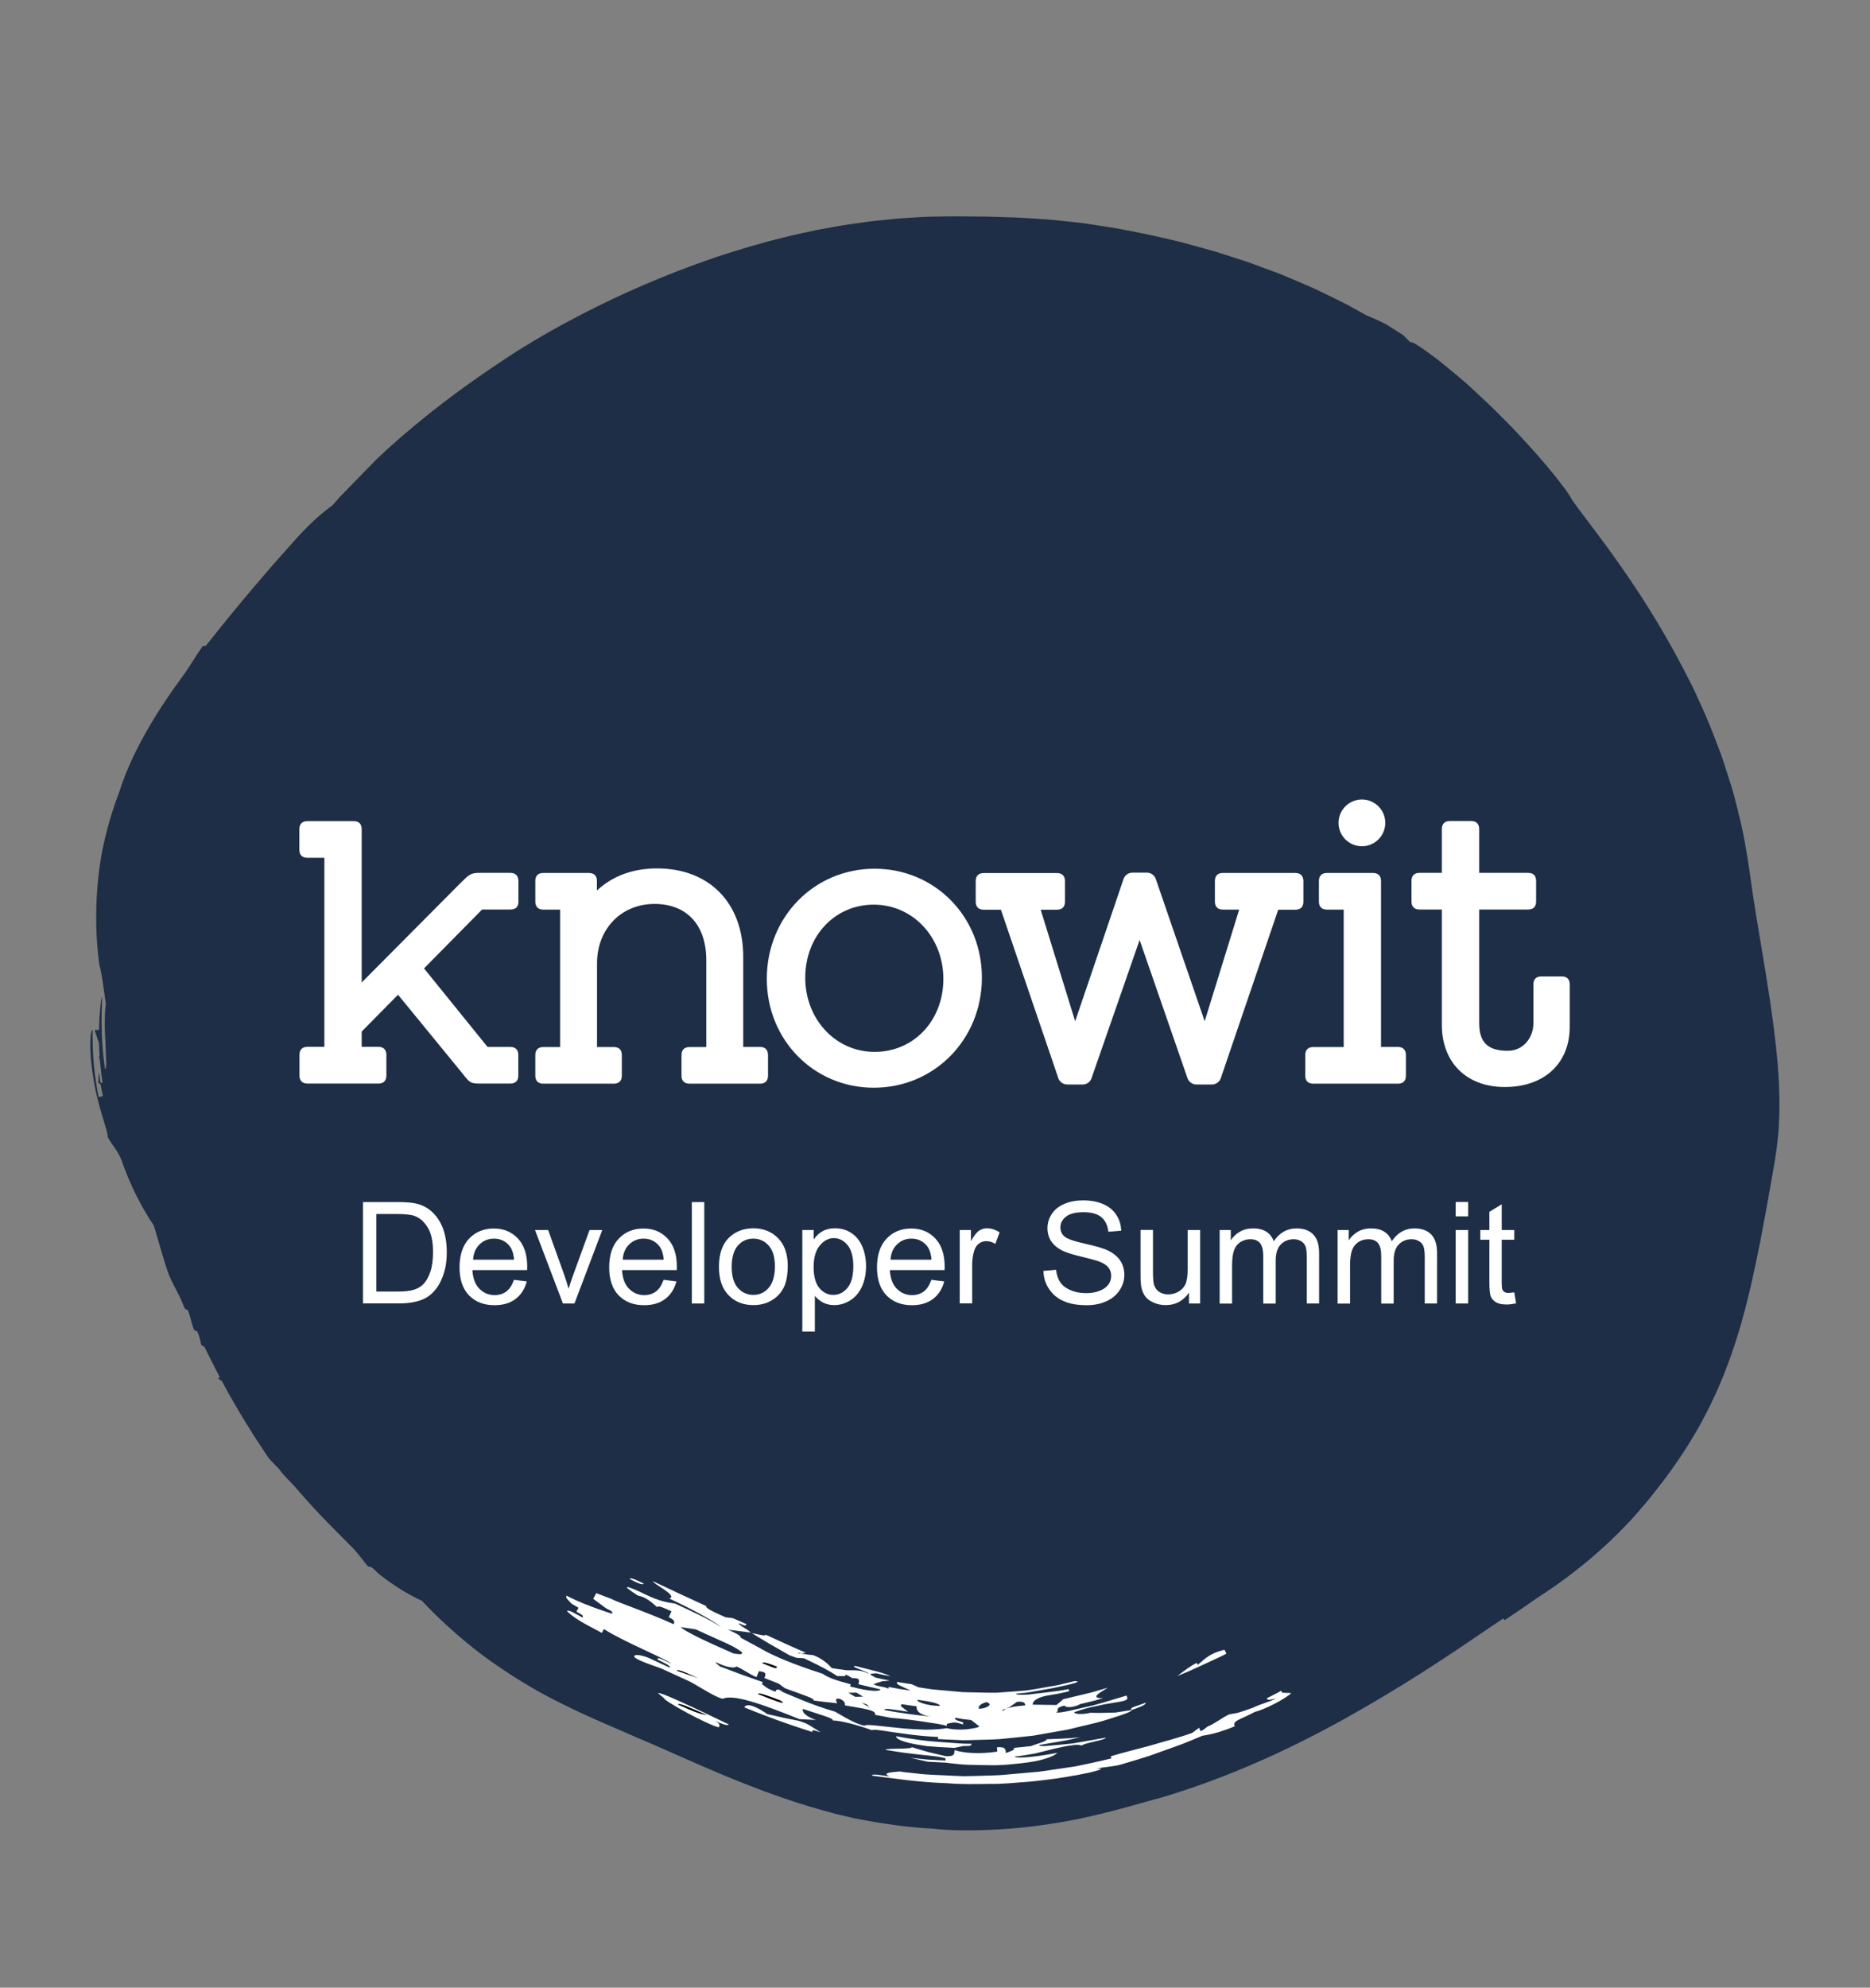 <?xml version="1.0" encoding="utf-8"?>
<!-- Generator: Adobe Illustrator 23.0.1, SVG Export Plug-In . SVG Version: 6.00 Build 0)  -->
<svg version="1.1" id="Layer_1" xmlns="http://www.w3.org/2000/svg" xmlns:xlink="http://www.w3.org/1999/xlink" x="0px" y="0px"
	 viewBox="0 0 184.83 196.41" style="enable-background:new 0 0 184.83 196.41;" xml:space="preserve">
<rect x="0" y="0" width="184.83" height="196.41" fill="#808080" stroke="none"/>
<style type="text/css">
	.st0{fill:#1D2E46;}
	.st1{fill:#FFFFFF;}
</style>
<g>
	<g>
		<path class="st0" d="M33.58,49.11c-0.26,0.29-0.49,0.57-0.72,0.83c-0.81,0.56-2.05,1.6-3.48,3.17l-2.36,2.65l-1.83,2.13
			l-1.56,1.86c0,0-0.77,0.94-1.54,1.88c-0.76,0.95-1.52,1.9-1.52,1.9l-0.23,0.29l-0.28,0.01c-0.46,0.58-1.39,2.15-1.91,2.86
			c-1.55,2.09-2.97,4.26-4.06,6.28c-1.1,2.01-1.86,3.86-2.27,5.21c-0.15,0.38-0.38,0.98-0.68,1.92c-0.3,0.92-0.67,2.22-1.02,3.88
			c-0.16,0.88-0.33,1.94-0.44,3.07c-0.1,1.1-0.17,2.25-0.17,3.3c-0.02,2.14,0.16,3.95,0.31,4.98c0.27,0.98,0.43,2.38,0.64,3.84
			c-0.1,0.8-0.16,2.06-0.03,3.9c0.02,1.28,0.16,2.55-0.04,2.58c0,0-0.12-0.72-0.21-1.7c-0.1-0.99-0.14-2.24-0.14-3.3
			c0.01-1.06,0.06-1.91,0.04-2.1c-0.01-0.19-0.13,0.29-0.24,1.93c0,0-0.03,0.33-0.03,0.65c-0.01,0.33-0.02,0.65-0.02,0.65l-0.43,0
			c0,0,0.09,0.33,0.21,0.66c0.11,0.33,0.22,0.65,0.22,0.65s0,0.33,0.02,0.65c0.02,0.33,0.04,0.65,0.04,0.65l-0.21,0.02
			c0.22-0.02,0.19-0.01,0.33,1.28c0.06,0.65,0.17,1.3,0.28,1.94l-0.1-0.65l-0.21,0.03c-0.1-0.65-0.14-0.98-0.16-0.97
			c-0.03,0-0.05,0.34-0.05,1.01c0.17-0.03,0.2-0.03,0.31,0.62c0.03,0.15,0.07,0.36,0.13,0.64l-0.42,0.09l-0.13-0.65
			c-0.27-1.53-0.43-3.09-0.46-4.64c0,0,0-0.33-0.01-0.67c-0.01-0.33,0.01-0.67,0.01-0.67c-0.18,0-0.26,0.79-0.23,1.94
			c0.04,1.15,0.23,2.66,0.53,4.07c0.51,2.39,1.35,4.48,1.17,4.54c0.66,1.19,0.86,1.11,1.39,2.33c0.26,0.78,0.58,1.59,0.91,2.31
			c0.29,0.67,0.6,1.29,0.92,1.89c0.43,0.8,0.88,1.54,1.35,2.24c0.04,0.16,0.08,0.28,0.11,0.36c0.3,0.96,1,3.54,1.38,4.5
			c0.21,0.58,1.03,2.04,1.27,2.62l0.24,0.58c0.08,0.19,0.08,0.19,0.36,0.3c0.25,0.57,0.38,1.43,0.65,2l0.28,0.1
			c0.53,1.14,0.15,1.33,0.71,1.52c0,0,0.23,0.48,0.47,0.95c0.24,0.47,0.48,0.95,0.48,0.95s0.12,0.24,0.24,0.47
			c0.13,0.24,0.25,0.47,0.25,0.47c0.1,0.19,0.1,0.19-0.09,0.29l0.39,0.28c0,0,0.14,0.26,0.35,0.65c0.2,0.39,0.5,0.9,0.8,1.42
			c0.59,1.04,1.22,2.05,1.22,2.05l0.23,0.37c0,0,0.29,0.46,0.57,0.92c0.3,0.45,0.6,0.91,0.6,0.91l0.72,1.09
			c0.37,0.54,1.06,1.13,1.18,1.31c0.37,0.54,1.33,1.46,1.47,1.63c2.56,3,4.66,4.96,5.89,6.23c0.44,0.49,1.26,1.56,1.41,1.73
			c0.31,0,0.47,0.16,0.62,0.31c0,0,0.12,0.12,0.24,0.23c0.12,0.11,0.25,0.23,0.25,0.23c1.41,1.1,2.85,2,4.22,2.62
			c0.07,0.08,0.15,0.16,0.22,0.24c1.41,1.49,3,2.92,4.25,3.94c1.25,1.03,2.13,1.64,2.13,1.64s1.08,0.78,2.14,1.46
			c1.07,0.69,2.1,1.29,2.1,1.29c1.67,0.99,4.3,2.28,6.38,3.19c1.99,0.87,3.72,1.62,4.06,1.77c2.76,1.14,6.84,3.08,11.06,4.72
			c2.1,0.82,4.2,1.55,6.04,2.1c0.92,0.27,1.77,0.51,2.5,0.7c0.75,0.18,1.36,0.32,1.83,0.43l0.95,0.18c0,0,0.41,0.08,1.04,0.19
			c0.63,0.11,1.48,0.23,2.33,0.35c0.86,0.1,1.73,0.2,2.38,0.25c0.65,0.04,1.09,0.06,1.09,0.06c2.48,0.31,7.24,0.23,11.75-0.49
			c4.55-0.68,8.68-2.03,10.9-2.6c6.5-1.95,12.4-4.65,17.76-7.61c2.68-1.48,5.26-3.03,7.74-4.6c1.25-0.79,2.44-1.58,3.65-2.38
			l3.41-2.31l1.16-0.78l0.12,0.18c0,0,0.78-0.52,1.55-1.04c0.86-0.59,1.71-1.18,1.71-1.18c1.11-0.73,2.82-1.84,5.22-3.85
			c1.19-1,2.52-2.23,3.88-3.69c0.68-0.73,1.36-1.52,2.04-2.35c0.63-0.81,1.22-1.52,1.89-2.46c1.3-1.78,2.76-4.03,4.05-6.68
			c1.3-2.63,2.34-5.53,3.11-8.26c0.77-2.74,1.32-5.35,1.84-7.95c0.24-1.27,0.48-2.57,0.73-3.92c0.23-1.33,0.48-2.7,0.72-4.11
			c0.1-0.72,0.25-1.64,0.34-2.75c0.03-0.55,0.06-1.14,0.09-1.76c0.01-0.56,0.01-1.11,0-1.71c-0.04-2.29-0.26-4.55-0.53-6.64
			c-0.47-3.74-1.03-6.83-1.49-9.63c-0.23-1.4-0.45-2.71-0.63-3.93c-0.08-0.6-0.17-1.18-0.25-1.77l-0.06-0.42l-0.08-0.54
			c-0.08-0.49-0.16-0.97-0.24-1.45c-0.3-1.95-0.76-3.69-1.2-5.41c-0.23-0.85-0.5-1.63-0.75-2.43c-0.25-0.79-0.5-1.58-0.79-2.29
			c-0.55-1.46-1.1-2.87-1.69-4.13c-0.29-0.64-0.58-1.27-0.86-1.88c-0.3-0.59-0.6-1.17-0.89-1.73c-2.98-5.71-5.77-9.62-7.76-12.35
			c-2-2.71-3.22-4.23-3.41-4.63c-0.2-0.4-1.21-1.81-3.2-4.1c-1.01-1.14-2.24-2.51-3.81-4.05c-0.76-0.78-1.64-1.59-2.57-2.46
			c-0.24-0.22-0.45-0.43-0.73-0.67c-0.3-0.26-0.61-0.52-0.92-0.78c-0.63-0.52-1.28-1.07-1.95-1.6c-1.68-1.24-2.54-1.84-2.66-1.66
			c0,0-0.18-0.19-0.36-0.38c-0.18-0.18-0.37-0.36-0.37-0.36l-1.73-1.09c0,0-0.46-0.22-0.92-0.44c-0.46-0.2-0.92-0.39-0.92-0.39
			s-0.54-0.3-1.36-0.75c-0.82-0.47-1.91-0.98-3.01-1.52c-1.1-0.55-2.2-0.98-3.02-1.34c-0.41-0.17-0.76-0.32-1-0.42
			c-0.24-0.1-0.38-0.15-0.38-0.15s-1.21-0.45-3.03-1.12c-0.91-0.29-1.97-0.63-3.11-1c-1.14-0.32-2.35-0.66-3.56-0.98
			c-1.21-0.28-2.42-0.58-3.56-0.81c-1.13-0.22-2.2-0.44-3.1-0.59c-0.91-0.14-1.66-0.26-2.19-0.34c-0.53-0.08-0.83-0.12-0.83-0.12
			c-0.66-0.08-1.6-0.18-2.67-0.29c-1.08-0.1-2.29-0.16-3.5-0.24c-1.22-0.04-2.43-0.09-3.51-0.11c-1.08-0.01-2.02-0.02-2.68-0.02
			c0,0-0.18,0-0.45,0c-0.28,0-0.65,0.01-1.01,0.01c-0.74,0.01-1.48,0.03-1.48,0.03s-0.73,0.04-1.46,0.08
			c-0.73,0.04-1.46,0.1-1.46,0.1l-1.92,0.19c0,0-0.3,0.03-0.82,0.09c-0.52,0.07-1.26,0.18-2.14,0.3c-0.88,0.13-1.9,0.33-2.99,0.52
			c-1.07,0.24-2.23,0.46-3.34,0.75c-2.26,0.54-4.44,1.21-6.05,1.73c-0.81,0.25-1.46,0.5-1.93,0.66c-0.46,0.16-0.73,0.26-0.73,0.26
			c-5.03,1.84-8.93,3.7-12.03,5.33c-3.09,1.63-5.44,3.08-7.21,4.27c-5.34,3.54-9.37,6.85-12.31,9.64"/>
		<g>
			<path class="st1" d="M62.23,156.02c0.1-0.19,0.75,0.14,1.4,0.46C63.54,156.68,62.88,156.36,62.23,156.02z M68.06,166.1
				l-2.69-1.23c-2.08-0.72-2.77-1.05-2.68-1.24c0.09-0.19,0.86-0.07,1.53,0.24l1.99,0.92c0.09-0.19-0.57-0.5-1.24-0.81
				c0.09-0.19,0.09-0.19,0.75,0.11l0.66,0.31c-0.29-0.25-1.44-0.78-2.78-1.41c-1.34-0.62-2.91-1.38-3.91-2.02l-0.2,0.38
				c-2.12-1.1-2.85-1.55-3.45-2.16c0.11-0.18,0.82,0.25,1.53,0.64c0.1-0.19,0.1-0.18-0.6-0.59l0.22-0.37l-0.7-0.41
				c-0.58-0.61-0.58-0.61-0.47-0.79c0.34,0.22,1.47,0.72,2.49,1.1c1.03,0.38,1.96,0.68,1.96,0.68c0.1-0.19,0.1-0.19-0.58-0.54
				l-1.26-0.93l0.31-0.56c0,0,0.36,0.14,0.72,0.28c0.36,0.13,0.72,0.27,0.72,0.27c0.67,0.37,3.56,1.32,6.2,2.52
				c0.09-0.19,0.18-0.39-0.48-0.69l0.27-0.58c-0.66-0.31-1.32-0.62-1.42-0.42c-0.57-0.5-1.14-1.01-1.9-1.14
				c-1.88-1.19-1.13-1.03,0.85-0.06c1.32,0.63,2.07,0.74,2.82,0.85c1.98,0.92,3.3,1.52,4.55,2.32c-0.58-0.49-2.48-1.59-5.12-2.82
				c0.93-0.27-1.7-1.5-1.6-1.7c0,0,1.31,0.62,2.62,1.23c1.32,0.61,2.64,1.22,2.64,1.22c-0.09,0.19,0.57,0.5,1.23,0.8l0.66,0.3
				l0.75,0.1l1.33,0.58c-0.08,0.2-0.09,0.2-0.75-0.09c-0.09,0.2,1.25,0.78,1.16,0.97c0.75,0.09,1.42,0.36,1.5,0.17
				c0.66,0.3,3.29,1.53,3.97,1.77l-0.48,0.09c0.29,0.03,0.71,0.13,1.17,0.15c0.68,0.25,1.31,0.66,1.87,1.29c0,0,0.36,0.06,0.73,0.11
				c0.37,0.05,0.73,0.1,0.73,0.1c0.76,0,1.52-0.04,2.17,0.35c0.05-0.2-2.05-0.75-1.29-0.77c1.05,0.27,1.74,0.45,2.27,0.58
				c0.52,0.15,0.86,0.27,1.2,0.44c0,0-0.36-0.07-0.71-0.14c-0.35-0.08-0.71-0.16-0.71-0.16c-0.75,0.05-0.76,0.05-0.09,0.42
				c0,0,0.36,0.08,0.71,0.16c0.36,0.07,0.72,0.14,0.72,0.14l-0.76,0.07l-0.81,0.26c-0.05,0.22,1.45,0.31,1.41,0.51l0.04-0.21
				c0,0,0.55,0.1,1.09,0.2c0.55,0.08,1.1,0.16,1.1,0.16l-0.7-0.32c-0.69-0.32-0.69-0.33-0.65-0.54c0,0,0.36,0.07,0.72,0.12
				c0.36,0.05,0.72,0.11,0.72,0.11s0.17,0.08,0.35,0.16c0.18,0.07,0.35,0.15,0.35,0.15s0.32,0.05,0.8,0.12
				c0.48,0.09,1.12,0.13,1.76,0.19c0.64,0.06,1.29,0.11,1.77,0.16c0.48,0.02,0.81,0.02,0.81,0.02c0.92,0.02,1.76,0.05,2.52,0.04
				c0.76-0.06,1.45-0.11,2.1-0.15c0.32-0.03,0.63-0.06,0.94-0.08c0.3-0.05,0.59-0.1,0.88-0.14c0.57-0.1,1.12-0.19,1.66-0.29
				c0,0,0.55-0.08,1.09-0.23c0.54-0.13,1.08-0.26,1.08-0.26c0.76,0.02,0.06,0.24-2.13,0.69c0,0-0.92,0.16-1.83,0.32
				c-0.46,0.09-0.92,0.16-1.27,0.18c-0.35,0.04-0.58,0.06-0.58,0.06c0.01,0.1,0.39,0.13,1.23,0.08c0.42-0.05,0.95-0.11,1.61-0.19
				c0.66-0.08,1.46-0.16,2.38-0.35l0.05,0.21c0,0-0.55,0.14-1.1,0.25c-0.56,0.1-1.11,0.19-1.11,0.19c-0.74,0.13-1.45,0.47-1.39,0.89
				l2.34,0.03c0,0,0.17-0.14,0.34-0.28c0.17-0.13,0.33-0.29,0.33-0.29s1.11-0.27,2.22-0.53c0.56-0.12,1.1-0.29,1.51-0.41
				c0.41-0.12,0.68-0.2,0.68-0.2l-0.67,0.42c-0.67,0.42-0.62,0.63,0.18,0.62c0,0-0.14,0.04-0.34,0.1c-0.21,0.06-0.48,0.15-0.76,0.21
				c-0.56,0.14-1.13,0.27-1.13,0.27c-0.7,0.39-1.51,0.36-1.55,0.15c-0.75,0.16-0.72,0.35-0.68,0.57c-0.37,0.16,0.04,0.19,1.18-0.06
				c0.57-0.13,1.33-0.3,2.28-0.52c0.94-0.24,2.04-0.6,3.34-0.98l0.07,0.2c0.1,0.3-0.49,0.37-1.46,0.53
				c-0.49,0.07-1.06,0.18-1.7,0.33c-0.65,0.13-1.35,0.31-2.09,0.59c0.05,0.21,0.86,0.23,1.63,0.05c0,0,0.15,0,0.39,0.01
				c0.23,0.01,0.54,0.01,0.84,0c0.61-0.02,1.22-0.03,1.22-0.03l1.58-0.25c-0.07-0.2-0.06-0.2,0.67-0.46l0.74-0.26
				c0.07,0.2-0.67,0.47-1.41,0.73c0.03,0.1-0.33,0.27-1.18,0.55c-0.42,0.14-0.97,0.31-1.65,0.52c-0.68,0.2-1.52,0.38-2.5,0.62
				l-0.78,0.19c0,0-0.19,0.05-0.39,0.08c-0.2,0.04-0.4,0.07-0.4,0.07s-0.75,0.13-1.87,0.33c-0.28,0.05-0.59,0.1-0.91,0.16
				c-0.33,0.04-0.67,0.07-1.03,0.11c-0.71,0.07-1.48,0.15-2.24,0.23c-0.77,0.05-1.54,0.06-2.26,0.08c-0.72,0.02-1.4,0.06-1.98,0.01
				c-1.16-0.05-1.93-0.09-1.93-0.09l0.01-0.21c-2.06-0.09-3.68-0.37-4.78-0.52c-1.1-0.18-1.71-0.24-1.73-0.14
				c-1.54-0.55-3.08-0.95-3.9-0.97c0.06-0.21-0.72-0.4-2.95-1.14c-0.14,0.41,0.55,0.85,1.3,1.09l-1.64-0.08
				c-3.68-1.48-6.53-2.5-7.58-2.01C70.64,167.71,68.74,166.4,68.06,166.1z M105.86,172.47c-0.47,0.06-1.03,0.17-1.64,0.32
				c-0.61,0.15-1.28,0.32-1.94,0.48c-0.68,0.12-1.36,0.24-1.99,0.3c0.01,0.19,1.74,0.11,4.22-0.37c-0.18,0.19-0.57,0.39-1.16,0.57
				c-0.58,0.2-1.38,0.34-2.34,0.45c-0.96,0.11-2.08,0.24-3.37,0.2c-0.64,0-1.31-0.02-2.01-0.04c-0.7-0.02-1.44-0.13-2.19-0.21
				l-1.73-0.09c0,0-0.43-0.09-0.86-0.19c-0.43-0.1-0.85-0.2-0.85-0.2s0.86,0.1,1.72,0.18c0.86,0.04,1.73,0.09,1.73,0.09l0.01-0.21
				c-0.85-0.26-1.71-0.24-4.26-0.58c0,0-0.42-0.06-0.84-0.13c-0.42-0.06-0.84-0.13-0.84-0.13c0.04-0.2,2.57-0.03,2.6-0.27
				c0,0,0.82,0.26,1.66,0.49c0.84,0.2,1.69,0.4,1.69,0.4c0.86,0.04,0.86-0.18,0.88-0.6c0.84,0.3,2.54,0.41,4.22,0.15l-0.03-0.43
				c0.83-0.05,0.85,0.14,0.88,0.57c0.82-0.3,0.82-0.3,0.8-0.51l1.66-0.17c0.8-0.3,1.6-0.48,1.57-0.68c0,0,0.83-0.04,1.66-0.07
				c0.42-0.01,0.83-0.05,1.13-0.08c0.31-0.03,0.51-0.05,0.51-0.05s-0.99,0.26-2.01,0.42c-1.02,0.18-2.04,0.35-2.04,0.35
				c0.03,0.2,0.85,0.09,3.34-0.16l3.26-0.57c0.06,0.22-2.41,0.58-2.36,0.79C106.69,172.38,106.32,172.39,105.86,172.47z
				 M88.58,171.56c0,0,0.46,0.08,1.14,0.2c0.69,0.09,1.62,0.26,2.55,0.32c0.93,0.07,1.87,0.14,2.57,0.19
				c0.35,0.03,0.64,0.03,0.85,0.03c0.2,0,0.32,0,0.32,0c0,0.21,0,0.22-0.83,0.23l-0.84,0.18c-1.05-0.05-1.94-0.1-2.69-0.17
				c-0.74-0.1-1.34-0.21-1.8-0.32C88.93,171.99,88.54,171.77,88.58,171.56z M76.86,169.98c-1.68-0.61-3.29-1.27-3.29-1.27
				c0.24-0.59,1.6,0.18,2.26,0.66l1.55,0.35l1.57,0.32c0.76,0.25,0.76,0.25,1.46,0.69l0.71,0.44l-0.78-0.23l-0.06,0.2
				C80.27,171.13,78.53,170.59,76.86,169.98z M67.97,169.28c-1.26-0.68-2.38-1.37-2.33-1.47l-0.59-0.5c0.1-0.2,3.42,1.37,6.98,3.08
				c-0.08,0.2-0.81-0.1-1.52-0.41c0.71,0.31,0.63,0.5,0.55,0.7C70.66,170.63,69.24,169.96,67.97,169.28z M127.63,167.29
				c-0.57,0.59-2.75,1.68-3.56,1.85c0,0-0.36,0.18-0.72,0.36c-0.37,0.17-0.74,0.34-0.74,0.34c-0.74,0.34-0.65,0.54-0.56,0.73
				c-0.37,0.17-0.96,0.38-1.55,0.57c-0.59,0.18-1.22,0.31-1.65,0.37c0,0-0.38,0.16-0.96,0.4c-0.29,0.12-0.62,0.26-0.98,0.4
				c-0.37,0.14-0.77,0.28-1.16,0.42c-0.79,0.28-1.59,0.57-2.18,0.78c-0.61,0.19-1.02,0.32-1.02,0.32l-1.64,0.49
				c-0.81,0.26-1.72,0.25-2.56,0.45c1.75-0.15-1.58,0.79-6.58,1.28c-1.26,0.08-2.59,0.25-3.99,0.22c-1.39,0.02-2.81,0.05-4.2-0.07
				c-2.79-0.09-5.45-0.49-7.41-0.75c0.05-0.22,0.9-0.03,1.79,0.09c-0.85-0.35,0.07-0.42,0.97-0.5c0,0,0.16,0.02,0.45,0.07
				c0.29,0.03,0.71,0.08,1.21,0.13c1,0.14,2.34,0.15,3.68,0.23c0.33,0.01,0.67,0.03,1,0.04c0.33-0.01,0.65-0.02,0.96-0.02
				c0.62-0.02,1.21-0.04,1.7-0.05c1-0.02,1.65-0.1,1.65-0.1c0.66-0.06,1.48-0.13,2.38-0.21c0.91-0.05,1.86-0.24,2.83-0.37
				c0.48-0.07,0.97-0.14,1.44-0.21c0.46-0.1,0.92-0.19,1.35-0.28c0.86-0.19,1.65-0.36,2.27-0.52l-0.06-0.21
				c1.21-0.37,2.45-0.66,3.77-1.02c1.29-0.39,2.74-0.74,4.28-1.29l0.68-0.51l0.08,0.2c0.08,0.2,0.08,0.2,0.76-0.32
				c0.77-0.31,1.39-0.86,2.14-1.2l0.83-0.15c0,0,0.39-0.12,0.78-0.25c0.38-0.13,0.76-0.27,0.76-0.27c0.71-0.36,1.53-0.53,2.25-0.9
				c-0.82,0.18-0.82,0.17-0.91-0.02c0,0,0.53-0.27,1.07-0.55c0.52-0.29,1.04-0.57,1.04-0.57l-0.69,0.38l0.1,0.19L127.63,167.29z
				 M121.22,163.4c0,0-0.5,0.27-1.02,0.5c-0.52,0.24-1.04,0.48-1.04,0.48l-0.69,0.32c0,0-0.52,0.24-1.04,0.47
				c-0.53,0.22-1.06,0.44-1.06,0.44c0.63-0.48,1.24-0.97,1.92-1.3l0.09,0.2l0.6-0.51c0.6-0.51,1.29-0.82,2.05-0.98L121.22,163.4z"/>
		</g>
		<g>
			<path d="M85.88,168.65l-0.04-0.02c0.02,0.07,0.01,0.15-0.01,0.23L85.88,168.65z"/>
			<path d="M99.47,168.83c-0.13,0.04-0.27,0.08-0.4,0.14C99.08,169.13,99.08,169.03,99.47,168.83z"/>
			<path d="M78.86,163.41l0.35-0.06C79.02,163.33,78.89,163.34,78.86,163.41z"/>
			<path class="st0" d="M73.2,161.82l1.94,1.05c1.28,0.76,3.32,1.6,6.15,2.51c0.64,0.43,1.35,0.66,2.79,1.05l-0.06,0.21
				c1.09,0.29,1.83,0.41,2.31,0.43c0.48,0.02,0.68-0.04,0.7-0.14c0,0-0.55-0.12-1.09-0.25c-0.55-0.12-1.09-0.26-1.09-0.26
				c0.1-0.41,0.16-0.62-0.61-0.6c-0.66-0.39-0.65-0.41-0.71-0.2l-0.77,0c-0.65-0.42-1.29-0.82-3.29-1.76l-0.76-0.05l-0.68-0.25
				c0,0-0.96-0.55-1.92-1.1c-0.95-0.56-1.89-1.14-1.89-1.14l-2.26-0.29C72.62,161.33,73.28,161.63,73.2,161.82z"/>
			<path d="M66.89,165.09l2.12,0.73C67.64,165.2,66.98,164.9,66.89,165.09z"/>
			<path d="M85.85,168.63c-0.04-0.13-0.19-0.25-0.67-0.36L85.85,168.63z"/>
			<path class="st0" d="M87.4,168.96c0,0,0.95,0.2,1.93,0.33c0.48,0.07,0.97,0.14,1.34,0.18c0.37,0.04,0.61,0.07,0.61,0.07
				s0.2,0.02,0.39,0.04c0.2,0.02,0.39,0.03,0.39,0.03c-0.79-0.07-1.54-0.38-1.46-1.01c0,0-0.38-0.04-0.76-0.1
				c-0.38-0.06-0.76-0.11-0.76-0.11l-0.03,0.21l0.71,0.54l-0.77-0.12C88.2,168.92,87.45,168.75,87.4,168.96z"/>
			<path d="M77.15,168.03c-1.45-0.53-2.15-0.83-2.23-0.63C77.06,168.25,77.81,168.49,77.15,168.03z"/>
			<path d="M67.01,168.43c1.37,0.62,2.09,0.93,2.87,1.04C67.77,168.55,67.1,168.24,67.01,168.43z"/>
			<polygon class="st0" points="84.64,167.25 83.85,167.27 84.54,167.67 85.32,167.65 			"/>
			<path class="st0" d="M100.57,168.59l0.76-0.08c-0.03-0.21-0.06-0.42-0.81-0.35l-0.71,0.5c-0.14,0.06-0.25,0.11-0.34,0.15
				C100.06,168.65,100.57,168.59,100.57,168.59z"/>
			<path class="st0" d="M97.48,168.19c-0.75,0.24-0.75,0.45-0.74,0.66C97.52,168.84,98.25,168.38,97.48,168.19z"/>
			<path class="st0" d="M90.67,167.96c-0.01,0.11,0.16,0.23,0.53,0.35c0.37,0.13,0.94,0.24,1.7,0.26
				C92.92,168.36,92.18,168.15,90.67,167.96z"/>
			<path class="st0" d="M73.37,163.29c-0.6-0.48-1.27-0.78-1.94-1.08l-2.67-1.21l-1.5-0.22c0.57,0.49,2.55,1.43,5.26,2.61
				C73.28,163.49,73.28,163.49,73.37,163.29z"/>
			<path d="M76.8,164.69c-0.69-0.27-1.38-0.54-1.46-0.35l0.69,0.28C76.72,164.89,76.72,164.89,76.8,164.69z"/>
			<path class="st0" d="M85.46,170.53c0.05-0.21,1.63,0.05,3.45,0.22c0.9,0.1,1.87,0.14,2.71,0.16c0.84-0.01,1.55-0.07,1.96-0.15
				c0.4,0.12,1.21,0.18,1.91,0.12c0.7-0.07,1.3-0.2,1.3-0.3l-0.8-0.62c0,0-0.39-0.04-0.79-0.09c-0.39-0.07-0.79-0.14-0.79-0.14
				c-0.01,0.21-0.01,0.21,0.78,0.46l0,0.21c-0.8-0.25-0.79-0.25-1.6-0.07l-0.01,0.21c-0.4-0.14-1.19-0.25-2.18-0.4
				c-0.99-0.15-2.16-0.31-3.35-0.4l-1.55-0.29c0.04-0.21-0.13-0.36-0.6-0.49c-0.47-0.13-1.24-0.25-2.39-0.45
				c0.16-0.61-1.31-1.04-0.75-0.21c0,0-0.59-0.06-1.17-0.12c-0.58-0.07-1.17-0.15-1.17-0.15c0.07-0.21-0.68-0.42-2.83-1.21
				l-0.63-0.46l-1.41-0.55c0.16-0.4,0.24-0.59-0.54-0.68l-0.24,0.59c-0.7-0.29-1.31-0.77-1.99-1.06c-0.08,0.2-0.86,0.1-1.54-0.2
				c-0.68-0.3-0.68-0.3-0.09,0.2c0,0,1.05,0.4,2.1,0.79c1.06,0.39,2.14,0.76,2.14,0.76l-0.08,0.2c0.63,0.48,0.63,0.48,1.34,0.75
				c0.08-0.2,0.15-0.4,0.79,0.07c0.71,0.27,2.82,1.26,5.09,1.9C83.94,169.96,84.67,170.35,85.46,170.53z"/>
		</g>
	</g>
</g>
<g>
	<path class="st1" d="M35.88,128.8v-10.02h3.45c0.78,0,1.37,0.05,1.78,0.14c0.57,0.13,1.06,0.37,1.47,0.72
		c0.53,0.45,0.92,1.02,1.19,1.71c0.26,0.69,0.39,1.49,0.39,2.38c0,0.76-0.09,1.44-0.27,2.02s-0.41,1.07-0.68,1.46
		c-0.28,0.38-0.58,0.69-0.91,0.91c-0.33,0.22-0.73,0.39-1.2,0.5s-1,0.17-1.61,0.17H35.88z M37.21,127.62h2.14
		c0.66,0,1.18-0.06,1.56-0.18s0.68-0.3,0.9-0.52c0.31-0.31,0.56-0.74,0.73-1.27c0.18-0.53,0.26-1.17,0.26-1.93
		c0-1.05-0.17-1.85-0.52-2.42c-0.34-0.56-0.76-0.94-1.25-1.13c-0.36-0.14-0.93-0.21-1.72-0.21h-2.11V127.62z"/>
	<path class="st1" d="M50.8,126.46l1.27,0.16c-0.2,0.74-0.57,1.32-1.11,1.73c-0.54,0.41-1.23,0.62-2.08,0.62
		c-1.06,0-1.9-0.33-2.53-0.98c-0.62-0.65-0.93-1.57-0.93-2.75c0-1.22,0.31-2.17,0.94-2.84s1.44-1.01,2.45-1.01
		c0.97,0,1.76,0.33,2.38,0.99s0.92,1.59,0.92,2.79c0,0.07,0,0.18-0.01,0.33h-5.41c0.05,0.8,0.27,1.41,0.68,1.83s0.91,0.64,1.52,0.64
		c0.45,0,0.84-0.12,1.16-0.36S50.62,126.98,50.8,126.46z M46.76,124.47h4.05c-0.05-0.61-0.21-1.07-0.46-1.37
		c-0.39-0.47-0.9-0.71-1.52-0.71c-0.56,0-1.04,0.19-1.43,0.57S46.8,123.84,46.76,124.47z"/>
	<path class="st1" d="M55.64,128.8l-2.76-7.26h1.3l1.56,4.35c0.17,0.47,0.32,0.96,0.46,1.46c0.11-0.38,0.26-0.84,0.46-1.38
		l1.61-4.43h1.26l-2.75,7.26H55.64z"/>
	<path class="st1" d="M65.59,126.46l1.27,0.16c-0.2,0.74-0.57,1.32-1.11,1.73c-0.54,0.41-1.23,0.62-2.08,0.62
		c-1.06,0-1.9-0.33-2.53-0.98c-0.62-0.65-0.93-1.57-0.93-2.75c0-1.22,0.31-2.17,0.94-2.84s1.44-1.01,2.45-1.01
		c0.97,0,1.76,0.33,2.38,0.99s0.92,1.59,0.92,2.79c0,0.07,0,0.18-0.01,0.33h-5.41c0.05,0.8,0.27,1.41,0.68,1.83s0.91,0.64,1.52,0.64
		c0.45,0,0.84-0.12,1.16-0.36S65.4,126.98,65.59,126.46z M61.55,124.47h4.05c-0.05-0.61-0.21-1.07-0.46-1.37
		c-0.39-0.47-0.9-0.71-1.52-0.71c-0.56,0-1.04,0.19-1.43,0.57S61.59,123.84,61.55,124.47z"/>
	<path class="st1" d="M68.38,128.8v-10.02h1.23v10.02H68.38z"/>
	<path class="st1" d="M71.06,125.17c0-1.34,0.37-2.34,1.12-2.99c0.62-0.54,1.39-0.81,2.28-0.81c1,0,1.81,0.33,2.45,0.98
		c0.63,0.65,0.95,1.56,0.95,2.71c0,0.93-0.14,1.67-0.42,2.21c-0.28,0.54-0.69,0.95-1.22,1.25s-1.12,0.44-1.75,0.44
		c-1.02,0-1.84-0.33-2.46-0.98C71.37,127.33,71.06,126.39,71.06,125.17z M72.32,125.17c0,0.93,0.2,1.63,0.61,2.09
		c0.41,0.46,0.92,0.69,1.53,0.69c0.61,0,1.12-0.23,1.52-0.7s0.61-1.17,0.61-2.13c0-0.9-0.2-1.58-0.61-2.04
		c-0.41-0.46-0.92-0.69-1.52-0.69c-0.62,0-1.13,0.23-1.53,0.69S72.32,124.24,72.32,125.17z"/>
	<path class="st1" d="M79.3,131.58v-10.04h1.12v0.94c0.26-0.37,0.56-0.65,0.9-0.83c0.33-0.19,0.74-0.28,1.21-0.28
		c0.62,0,1.17,0.16,1.64,0.48s0.83,0.77,1.07,1.35c0.24,0.58,0.36,1.22,0.36,1.91c0,0.74-0.13,1.41-0.4,2.01
		c-0.27,0.59-0.65,1.05-1.16,1.37c-0.51,0.32-1.04,0.47-1.6,0.47c-0.41,0-0.78-0.09-1.1-0.26s-0.59-0.39-0.8-0.66v3.53H79.3z
		 M80.42,125.21c0,0.93,0.19,1.62,0.57,2.07s0.84,0.67,1.37,0.67c0.55,0,1.02-0.23,1.4-0.69c0.39-0.46,0.58-1.18,0.58-2.15
		c0-0.92-0.19-1.62-0.57-2.08s-0.83-0.69-1.36-0.69c-0.52,0-0.99,0.25-1.39,0.74C80.62,123.56,80.42,124.27,80.42,125.21z"/>
	<path class="st1" d="M92.06,126.46l1.27,0.16c-0.2,0.74-0.57,1.32-1.11,1.73c-0.54,0.41-1.24,0.62-2.08,0.62
		c-1.06,0-1.9-0.33-2.53-0.98c-0.62-0.65-0.93-1.57-0.93-2.75c0-1.22,0.31-2.17,0.94-2.84s1.44-1.01,2.45-1.01
		c0.97,0,1.76,0.33,2.38,0.99s0.92,1.59,0.92,2.79c0,0.07,0,0.18-0.01,0.33h-5.41c0.05,0.8,0.27,1.41,0.68,1.83s0.91,0.64,1.52,0.64
		c0.45,0,0.84-0.12,1.16-0.36S91.87,126.98,92.06,126.46z M88.02,124.47h4.05c-0.05-0.61-0.21-1.07-0.46-1.37
		c-0.39-0.47-0.9-0.71-1.52-0.71c-0.57,0-1.04,0.19-1.42,0.57C88.27,123.33,88.06,123.84,88.02,124.47z"/>
	<path class="st1" d="M94.86,128.8v-7.26h1.11v1.1c0.28-0.51,0.54-0.85,0.78-1.02c0.24-0.16,0.5-0.25,0.79-0.25
		c0.42,0,0.84,0.13,1.26,0.4l-0.42,1.14c-0.3-0.18-0.6-0.27-0.9-0.27c-0.27,0-0.51,0.08-0.72,0.24c-0.21,0.16-0.37,0.39-0.46,0.67
		c-0.14,0.44-0.21,0.92-0.21,1.44v3.8H94.86z"/>
	<path class="st1" d="M103.13,125.58l1.25-0.11c0.06,0.5,0.2,0.91,0.41,1.23c0.22,0.32,0.55,0.58,1.01,0.78
		c0.46,0.2,0.97,0.3,1.54,0.3c0.51,0,0.95-0.08,1.34-0.23s0.68-0.36,0.87-0.62c0.19-0.26,0.28-0.55,0.28-0.86
		c0-0.31-0.09-0.59-0.27-0.82c-0.18-0.23-0.48-0.43-0.9-0.59c-0.27-0.1-0.86-0.27-1.78-0.49c-0.92-0.22-1.57-0.43-1.93-0.62
		c-0.48-0.25-0.83-0.56-1.07-0.93c-0.23-0.37-0.35-0.79-0.35-1.25c0-0.51,0.14-0.98,0.43-1.42c0.29-0.44,0.71-0.77,1.26-1
		s1.16-0.34,1.84-0.34c0.74,0,1.4,0.12,1.96,0.36c0.57,0.24,1,0.59,1.31,1.06s0.47,0.99,0.49,1.58l-1.27,0.1
		c-0.07-0.63-0.3-1.11-0.69-1.44c-0.39-0.32-0.98-0.49-1.75-0.49c-0.8,0-1.39,0.15-1.75,0.44c-0.37,0.29-0.55,0.65-0.55,1.06
		c0,0.36,0.13,0.66,0.39,0.89c0.25,0.23,0.92,0.47,2,0.71c1.08,0.24,1.82,0.46,2.22,0.64c0.58,0.27,1.01,0.61,1.29,1.02
		c0.28,0.41,0.42,0.89,0.42,1.43c0,0.53-0.15,1.04-0.46,1.51c-0.31,0.47-0.74,0.84-1.32,1.1c-0.57,0.26-1.21,0.39-1.93,0.39
		c-0.91,0-1.67-0.13-2.28-0.4c-0.61-0.26-1.09-0.66-1.44-1.19C103.33,126.85,103.15,126.25,103.13,125.58z"/>
	<path class="st1" d="M117.52,128.8v-1.07c-0.57,0.82-1.33,1.23-2.3,1.23c-0.43,0-0.83-0.08-1.2-0.25
		c-0.37-0.16-0.65-0.37-0.83-0.62c-0.18-0.25-0.31-0.55-0.38-0.91c-0.05-0.24-0.08-0.62-0.08-1.15v-4.5h1.23v4.03
		c0,0.64,0.03,1.08,0.08,1.3c0.08,0.32,0.24,0.58,0.49,0.76c0.25,0.18,0.56,0.28,0.93,0.28s0.72-0.09,1.04-0.28
		c0.32-0.19,0.55-0.45,0.69-0.77c0.13-0.33,0.2-0.8,0.2-1.42v-3.89h1.23v7.26H117.52z"/>
	<path class="st1" d="M120.55,128.8v-7.26h1.1v1.02c0.23-0.36,0.53-0.64,0.91-0.86c0.38-0.22,0.81-0.32,1.29-0.32
		c0.54,0,0.98,0.11,1.32,0.33c0.34,0.22,0.59,0.54,0.73,0.94c0.57-0.85,1.32-1.27,2.24-1.27c0.72,0,1.27,0.2,1.66,0.6
		c0.39,0.4,0.58,1.01,0.58,1.84v4.98h-1.22v-4.57c0-0.49-0.04-0.85-0.12-1.06c-0.08-0.22-0.22-0.39-0.43-0.52s-0.46-0.2-0.74-0.2
		c-0.51,0-0.93,0.17-1.27,0.51c-0.34,0.34-0.51,0.88-0.51,1.63v4.22h-1.23v-4.72c0-0.55-0.1-0.96-0.3-1.23s-0.53-0.41-0.98-0.41
		c-0.35,0-0.67,0.09-0.96,0.27c-0.29,0.18-0.51,0.45-0.64,0.8s-0.2,0.86-0.2,1.52v3.77H120.55z"/>
	<path class="st1" d="M132.21,128.8v-7.26h1.1v1.02c0.23-0.36,0.53-0.64,0.91-0.86c0.38-0.22,0.81-0.32,1.29-0.32
		c0.54,0,0.98,0.11,1.32,0.33c0.34,0.22,0.59,0.54,0.73,0.94c0.57-0.85,1.32-1.27,2.24-1.27c0.72,0,1.27,0.2,1.66,0.6
		c0.39,0.4,0.58,1.01,0.58,1.84v4.98h-1.22v-4.57c0-0.49-0.04-0.85-0.12-1.06c-0.08-0.22-0.22-0.39-0.43-0.52s-0.46-0.2-0.74-0.2
		c-0.51,0-0.93,0.17-1.27,0.51c-0.34,0.34-0.51,0.88-0.51,1.63v4.22h-1.23v-4.72c0-0.55-0.1-0.96-0.3-1.23s-0.53-0.41-0.98-0.41
		c-0.35,0-0.67,0.09-0.96,0.27c-0.29,0.18-0.51,0.45-0.64,0.8s-0.2,0.86-0.2,1.52v3.77H132.21z"/>
	<path class="st1" d="M143.88,120.19v-1.42h1.23v1.42H143.88z M143.88,128.8v-7.26h1.23v7.26H143.88z"/>
	<path class="st1" d="M149.67,127.7l0.18,1.09c-0.35,0.07-0.66,0.11-0.93,0.11c-0.45,0-0.79-0.07-1.04-0.21s-0.42-0.33-0.52-0.56
		c-0.1-0.23-0.15-0.71-0.15-1.45v-4.18h-0.9v-0.96h0.9v-1.8l1.22-0.74v2.54h1.24v0.96h-1.24v4.25c0,0.35,0.02,0.58,0.07,0.68
		c0.04,0.1,0.11,0.18,0.21,0.24c0.1,0.06,0.24,0.09,0.42,0.09C149.27,127.75,149.45,127.73,149.67,127.7z"/>
</g>
<g>
	<path class="st1" d="M50.44,86.25h-2.99c-0.94,0-1.05,0.12-2.14,1.21c-0.55,0.55-9.56,9.62-9.56,9.62V81.93
		c0-0.51-0.28-0.79-0.79-0.79h-4.58c-0.51,0-0.79,0.28-0.79,0.79v2.04c0,0.51,0.28,0.79,0.79,0.79h1.68v18.68h-1.67
		c-0.51,0-0.79,0.28-0.79,0.79v2.04c0,0.51,0.28,0.8,0.79,0.8h7.01c0.51,0,0.79-0.28,0.79-0.79v-2.04c0-0.51-0.28-0.8-0.79-0.8
		h-1.65v-1.51l3.59-3.64l6.32,7.72c0.83,1.06,0.83,1.06,2.05,1.06h2.73c0.51,0,0.79-0.28,0.79-0.79v-2.04
		c0-0.51-0.28-0.79-0.79-0.79h-2.25l-6.28-7.76l5.74-5.82h2.8c0.52,0,0.79-0.26,0.79-0.76v-2.07
		C51.23,86.53,50.95,86.25,50.44,86.25z"/>
	<path class="st1" d="M75.12,103.45h-1.66v-8.91c0-5.3-3.34-8.73-8.51-8.73c-2.38,0-4.38,0.73-5.95,2.18v-0.94
		c0-0.51-0.28-0.79-0.79-0.79H53.7c-0.51,0-0.79,0.27-0.79,0.78v2.04c0,0.51,0.28,0.8,0.79,0.8h1.66v13.58H53.7
		c-0.51,0-0.79,0.28-0.79,0.79v2.04c0,0.51,0.28,0.79,0.79,0.79h6.97c0.51,0,0.79-0.28,0.79-0.79v-2.04c0-0.51-0.28-0.79-0.79-0.79
		h-1.66v-8.27c0-3.4,2.39-5.87,5.68-5.87c3.2,0,5.12,2.08,5.12,5.57v8.57h-1.66c-0.51,0-0.79,0.28-0.79,0.79v2.04
		c0,0.51,0.28,0.79,0.79,0.79h6.97c0.51,0,0.79-0.28,0.79-0.79v-2.04C75.91,103.73,75.63,103.45,75.12,103.45z"/>
	<path class="st1" d="M86.44,85.84c-5.97,0-10.65,4.78-10.65,10.88c0,6.03,4.64,10.76,10.57,10.76c5.99,0,10.69-4.78,10.69-10.87
		C97.06,90.57,92.4,85.84,86.44,85.84z M86.44,103.94c-3.84,0-6.85-3.22-6.85-7.33c0-4.11,2.91-7.22,6.77-7.22
		c3.86,0,6.88,3.22,6.88,7.33C93.25,100.83,90.33,103.94,86.44,103.94z"/>
	<path class="st1" d="M128.03,86.26h-7.16c-0.51,0-0.79,0.28-0.79,0.79v2.04c0,0.51,0.28,0.79,0.79,0.79h1.61l-3.41,11.03
		l-4.83-14.05c-0.13-0.38-0.48-0.63-0.88-0.63h-1.43c-0.4,0-0.75,0.25-0.88,0.63l-4.78,14.05l-3.41-11.02h1.61
		c0.51,0,0.79-0.28,0.79-0.79v-2.04c0-0.51-0.28-0.79-0.79-0.79h-7.24c-0.51,0-0.79,0.28-0.79,0.79v2.04c0,0.51,0.28,0.79,0.79,0.79
		h1.7l5.68,16.66c0.13,0.36,0.48,0.61,0.87,0.61h1.54c0.39,0,0.75-0.25,0.87-0.63l4.75-13.65l4.73,13.65
		c0.13,0.38,0.48,0.63,0.88,0.63h1.54c0.39,0,0.74-0.25,0.87-0.61l5.68-16.66h1.7c0.51,0,0.79-0.28,0.79-0.79v-2.04
		C128.82,86.54,128.54,86.26,128.03,86.26z"/>
	<path class="st1" d="M138.16,103.45h-1.66v-16.4c0-0.51-0.28-0.79-0.79-0.79h-4.56c-0.51,0-0.79,0.28-0.79,0.79v2.04
		c0,0.51,0.28,0.79,0.79,0.79h1.66v13.58h-3.01c-0.51,0-0.79,0.28-0.79,0.79v2.04c0,0.51,0.28,0.79,0.79,0.79h8.37
		c0.51,0,0.79-0.28,0.79-0.79v-2.04C138.95,103.73,138.67,103.45,138.16,103.45z"/>
	<path class="st1" d="M154.36,96.48h-2.01c-0.51,0-0.79,0.28-0.79,0.79v3.86c0,1.33-0.94,2.7-2.53,2.7c-1.99,0-2.83-0.83-2.83-2.76
		v-11.2h4.84c0.51,0,0.79-0.28,0.79-0.79v-2.04c0-0.51-0.28-0.79-0.79-0.79h-4.84v-4.33c0-0.51-0.28-0.79-0.79-0.79h-2.11
		c-0.51,0-0.79,0.28-0.79,0.79v4.33h-2.21c-0.51,0-0.79,0.28-0.79,0.79v2.04c0,0.51,0.28,0.79,0.79,0.79h2.21v11.39
		c0,3.73,2.44,6.15,6.22,6.15c3.9,0,6.42-2.33,6.42-5.95v-4.18C155.15,96.76,154.88,96.48,154.36,96.48z"/>
	<circle class="st1" cx="134.61" cy="81.31" r="2.31"/>
</g>
</svg>
